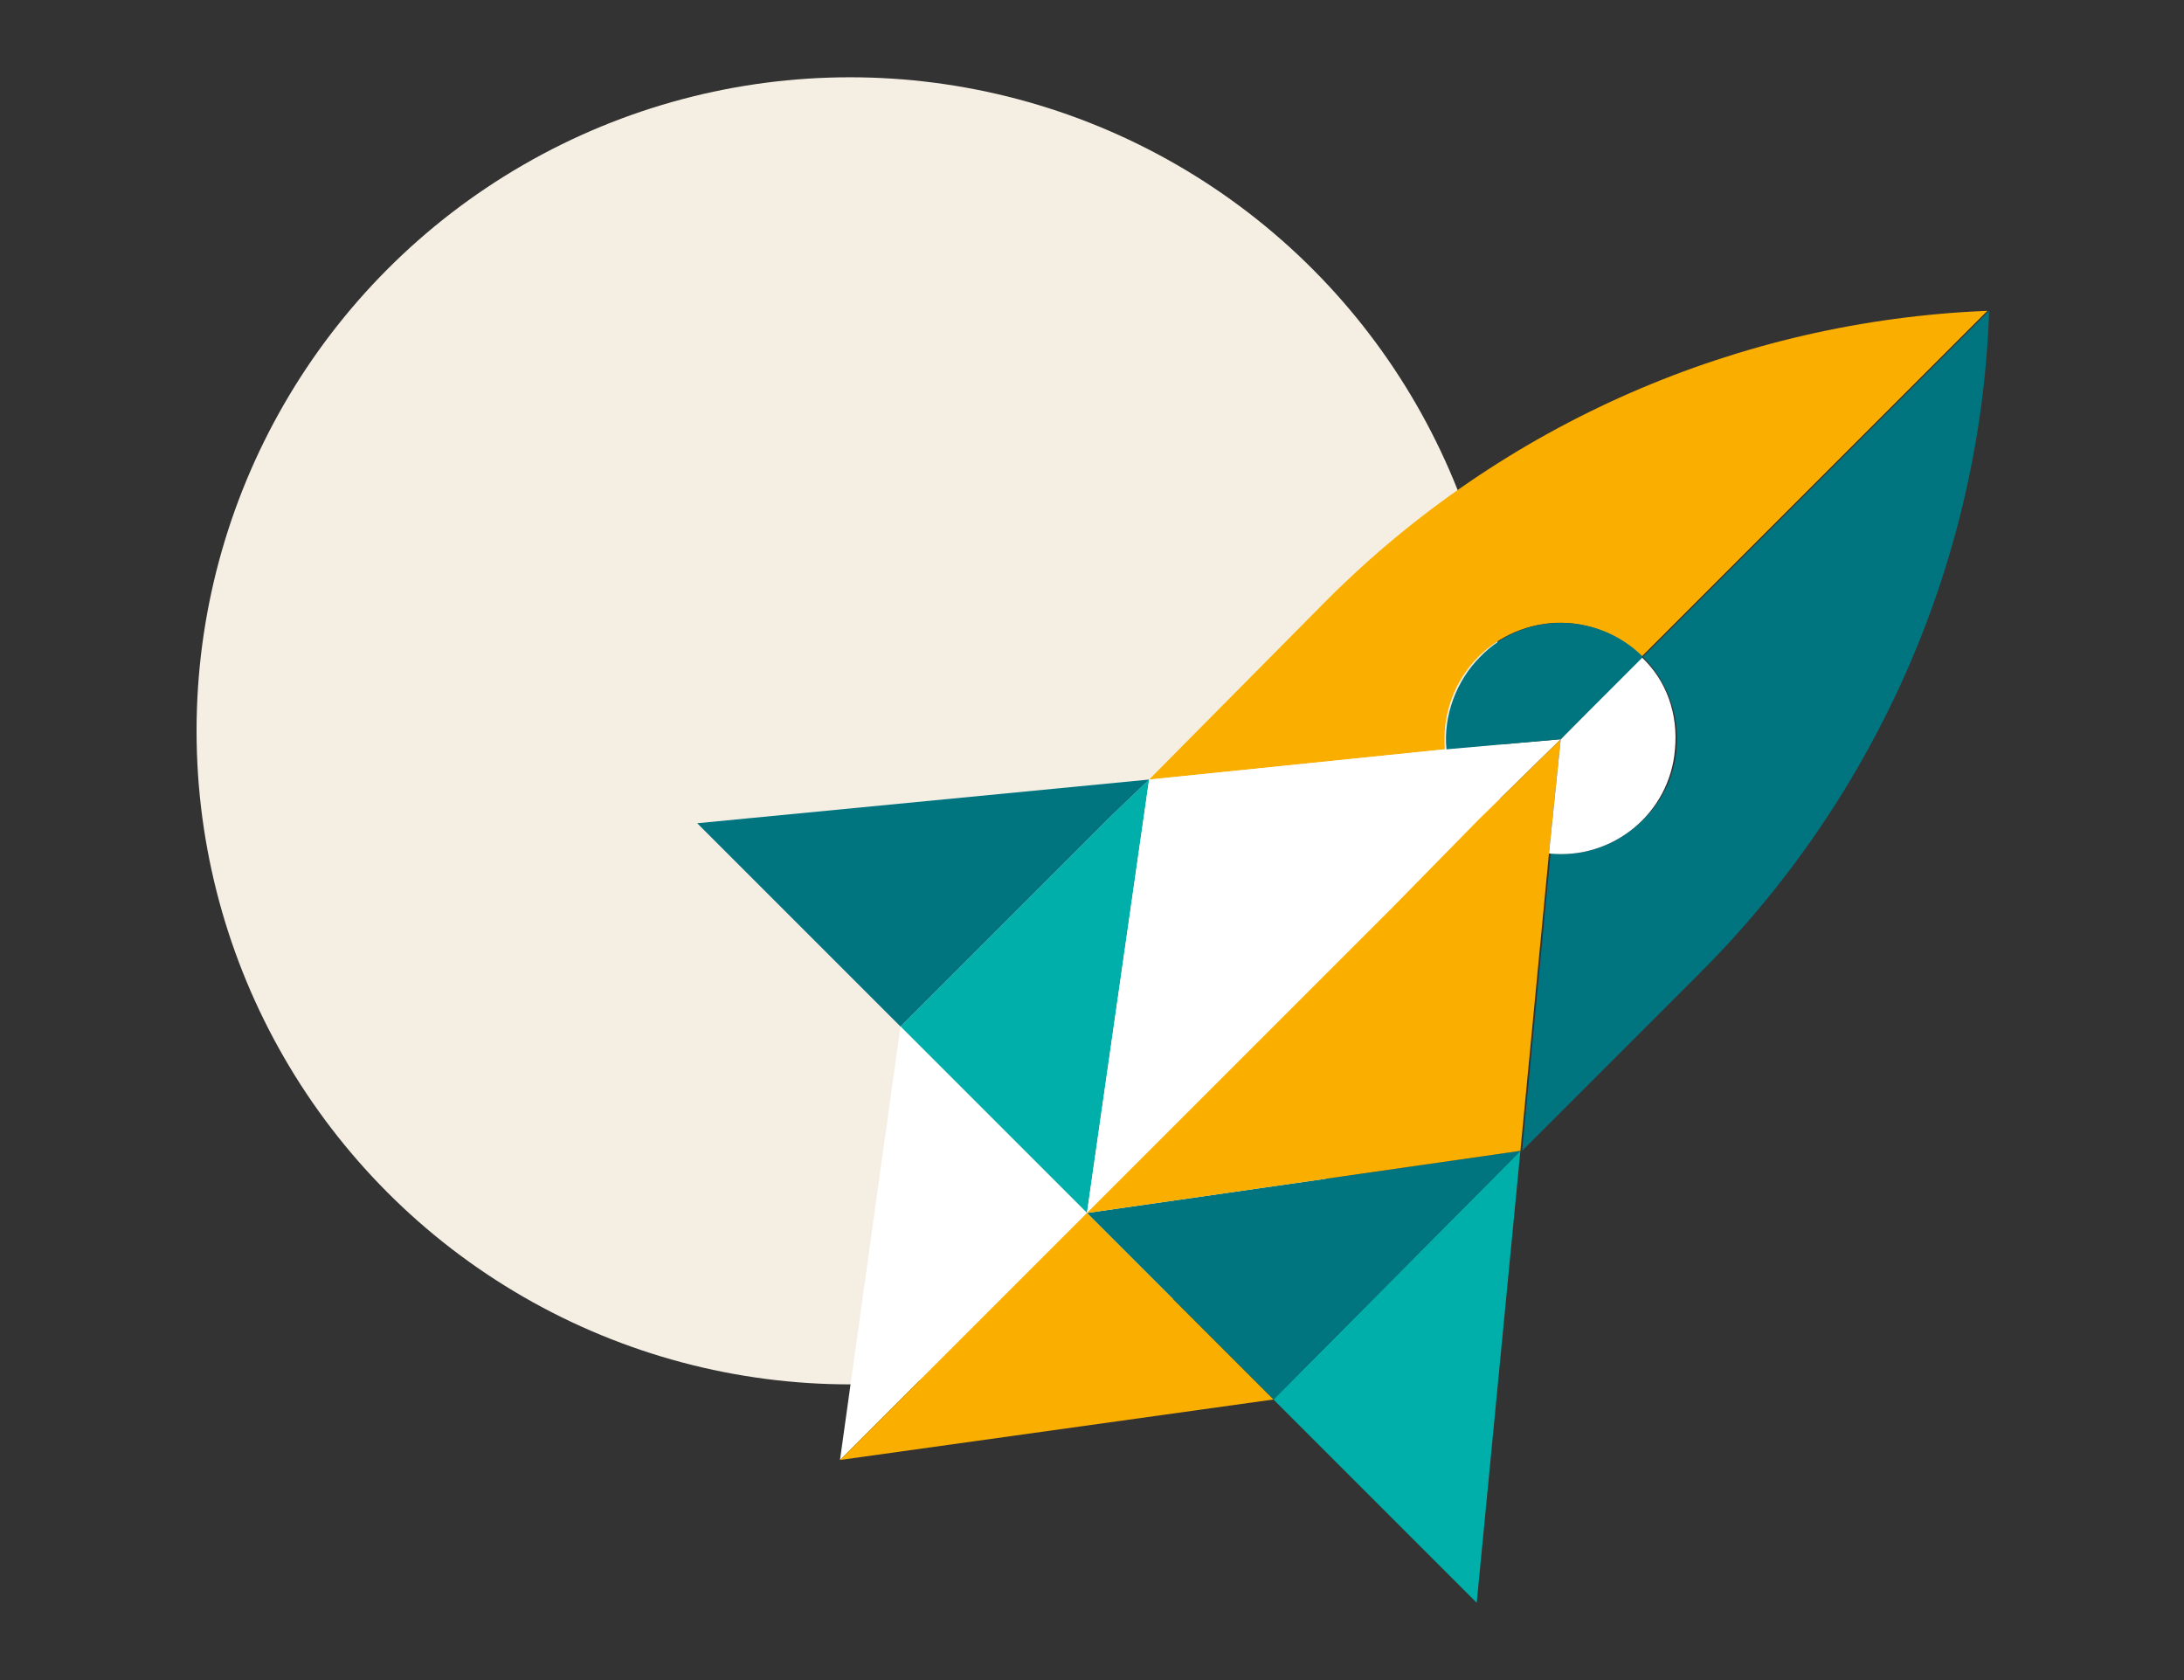 <?xml version="1.0" encoding="utf-8"?>
<!-- Generator: Adobe Illustrator 24.3.0, SVG Export Plug-In . SVG Version: 6.00 Build 0)  -->
<svg version="1.1" id="Layer_1" xmlns="http://www.w3.org/2000/svg" xmlns:xlink="http://www.w3.org/1999/xlink" x="0px" y="0px"
	 viewBox="0 0 130 100" style="enable-background:new 0 0 130 100;" xml:space="preserve">
<rect x="0" y="0" width="130" height="100" fill="#333333" stroke="none"/>
<style type="text/css">
	.st0{fill:#F5EEE3;}
	.st1{fill:#00AFAA;}
	.st2{fill:#007580;}
	.st3{fill:#F9AE00;}
	.st4{fill:#FFFFFF;}
</style>
<circle class="st0" cx="50.6" cy="43.5" r="38.9"/>
<polygon class="st1" points="90.5,68.5 75.8,83.3 87.9,95.4 "/>
<path class="st2" d="M64.7,72.2L64.7,72.2L64.7,72.2z"/>
<polygon class="st1" points="66,48.7 53.6,61.1 64.7,72.2 68.4,46.4 "/>
<polygon class="st2" points="64.7,72.2 64.7,72.2 75.8,83.3 90.5,68.5 "/>
<path class="st2" d="M97.8,39.1c2.7,2.7,2.7,7.1,0,9.7c-1.5,1.5-3.5,2.2-5.5,2l-1.7,17.7l10.6-10.6c10.5-10.5,16.7-24.6,17.2-39.4
	l0,0l-12,12L97.8,39.1z"/>
<path class="st3" d="M86,44.6c-0.3-3.8,2.4-7.1,6.2-7.5c2-0.2,4,0.5,5.5,2l8.6-8.6l12-12c-14.8,0.6-28.8,6.7-39.3,17.2L68.4,46.4
	l0,0L86,44.6z"/>
<polygon class="st4" points="86,44.6 68.4,46.4 64.7,72.2 64.7,72.2 82.9,54 88,48.8 92.9,44 "/>
<polygon class="st3" points="92.9,44 88,48.8 82.9,54 64.7,72.2 90.5,68.5 92.2,50.8 "/>
<path class="st4" d="M92.2,50.8c3.8,0.4,7.2-2.4,7.5-6.2c0.2-2.1-0.5-4.1-2-5.5L92.9,44L92.2,50.8z"/>
<path class="st2" d="M92.9,44l4.9-4.9c-2.7-2.7-7.1-2.7-9.7,0c-1.4,1.4-2.2,3.5-2,5.5L92.9,44L92.9,44z"/>
<polygon class="st2" points="68.4,46.4 41.5,49 53.6,61.1 66,48.7 "/>
<polygon class="st4" points="53.6,61.1 53.6,61.1 50,86.9 50,86.9 64.7,72.2 "/>
<polygon class="st3" points="50,86.9 75.8,83.3 64.7,72.2 "/>
</svg>
